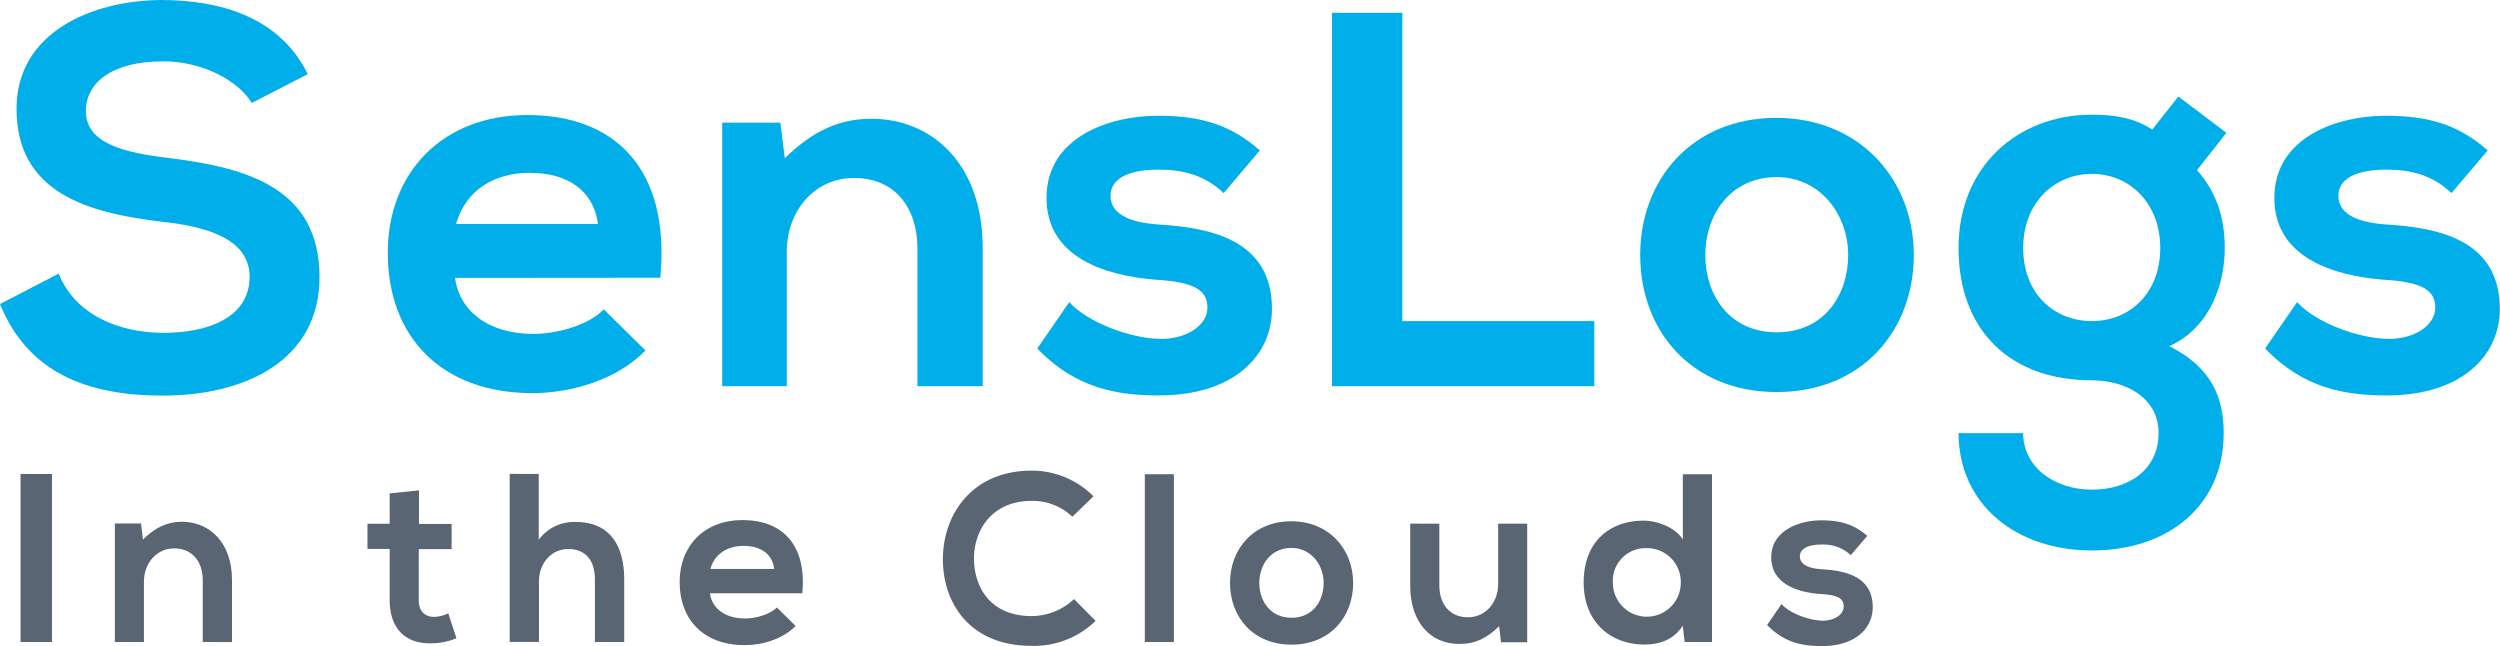 <svg xmlns="http://www.w3.org/2000/svg" viewBox="0 0 562.43 145.35"><defs><style>.cls-1{fill:#596572;}.cls-2{fill:#00aeea;}</style></defs><g id="Calque_2" data-name="Calque 2"><g id="Ebene_1" data-name="Ebene 1"><path class="cls-1" d="M4.62,144.43v-37.8h7.07v37.8Z"/><path class="cls-1" d="M45.61,144.43V130.5c0-4-2.22-7.13-6.43-7.13-4,0-6.8,3.41-6.8,7.46v13.6H25.84V117.76h5.89l.43,3.62c2.7-2.65,5.4-4,8.75-4,6.26,0,11.28,4.7,11.28,13.07v14Z"/><path class="cls-1" d="M94.26,110.31v7.56h7.34v5.67H94.21V135c0,2.54,1.4,3.78,3.45,3.78a7.61,7.61,0,0,0,3.19-.81l1.83,5.61a14.73,14.73,0,0,1-5.45,1.14c-5.78.21-9.56-3.08-9.56-9.72v-11.5h-5v-5.67h5V111Z"/><path class="cls-1" d="M121.2,106.63v14.8a9.85,9.85,0,0,1,8.32-4c7.56,0,10.91,5.13,10.91,13v14h-6.59v-14c0-4.86-2.54-6.91-6-6.91-3.89,0-6.59,3.29-6.59,7.29v13.6h-6.58v-37.8Z"/><path class="cls-1" d="M159.71,133.47c.43,3.3,3.29,5.67,7.93,5.67,2.43,0,5.62-.92,7.13-2.48l4.21,4.16c-2.8,2.91-7.39,4.32-11.44,4.32-9.18,0-14.64-5.67-14.64-14.21,0-8.1,5.51-13.93,14.15-13.93,8.91,0,14.47,5.51,13.45,16.47ZM174.18,128c-.43-3.46-3.13-5.19-6.91-5.19-3.57,0-6.48,1.73-7.46,5.19Z"/><path class="cls-1" d="M246.48,139.68a19.89,19.89,0,0,1-14.36,5.62c-14,0-20-9.67-20-19.5s6.37-19.92,20-19.92A19.49,19.49,0,0,1,246,111.66l-4.75,4.59a13,13,0,0,0-9.13-3.57c-9.13,0-13.07,6.81-13,13.12s3.67,12.8,13,12.8a13.92,13.92,0,0,0,9.5-3.83Z"/><path class="cls-1" d="M264.09,106.69v37.74h-6.54V106.69Z"/><path class="cls-1" d="M304.42,131.15c0,7.67-5.23,13.88-13.87,13.88s-13.83-6.21-13.83-13.88,5.29-13.88,13.77-13.88S304.42,123.54,304.42,131.15Zm-21.11,0c0,4,2.43,7.83,7.24,7.83s7.23-3.78,7.23-7.83-2.81-7.88-7.23-7.88C285.79,123.27,283.31,127.15,283.31,131.15Z"/><path class="cls-1" d="M323.81,117.81v13.93c0,4,2.21,7.13,6.43,7.13,4.05,0,6.8-3.4,6.8-7.45V117.81h6.54v26.68h-5.89l-.43-3.62c-2.76,2.7-5.3,4-9,4-6.37,0-11-4.81-11-13.07v-14Z"/><path class="cls-1" d="M385.15,106.69v37.74H379l-.43-3.67C376.51,144,373.22,145,370,145c-7.83,0-13.72-5.19-13.72-13.93,0-9.18,5.78-13.94,13.56-13.94,2.81,0,7.18,1.52,8.75,4.27V106.69Zm-22.3,24.41a7.64,7.64,0,1,0,15.28,0,7.59,7.59,0,0,0-7.72-7.78A7.35,7.35,0,0,0,362.85,131.1Z"/><path class="cls-1" d="M416.37,124.89a9,9,0,0,0-6.59-2.38c-3.13,0-4.86,1-4.86,2.65s1.56,2.7,5,2.91c5,.33,11.39,1.46,11.39,8.53,0,4.7-3.83,8.75-11.45,8.75-4.21,0-8.42-.7-12.31-4.75l3.24-4.7c1.89,2.11,6.21,3.67,9.18,3.73,2.48.05,4.81-1.24,4.81-3.19s-1.52-2.59-5.3-2.81c-5-.37-11-2.21-11-8.26s6.37-8.31,11.23-8.31c4.16,0,7.29.81,10.37,3.51Z"/><path class="cls-2" d="M56.64,23.16c-2.88-4.8-10.8-9.36-19.92-9.36C25,13.8,19.32,18.72,19.32,25c0,7.32,8.64,9.36,18.72,10.56,17.52,2.16,33.84,6.72,33.84,26.76C71.88,81,55.32,89,36.6,89,19.44,89,6.24,83.76,0,68.4l13.2-6.84c3.72,9.24,13.44,13.32,23.64,13.32,10,0,19.32-3.48,19.32-12.6,0-7.92-8.28-11.16-19.44-12.36-17.16-2-33-6.6-33-25.44C3.72,7.2,20.76.12,36.24,0c13.08,0,26.64,3.72,33,16.68Z"/><path class="cls-2" d="M102.36,62.52c1,7.32,7.32,12.6,17.64,12.6,5.4,0,12.48-2,15.84-5.52l9.36,9.24c-6.24,6.48-16.44,9.6-25.44,9.6-20.4,0-32.52-12.6-32.52-31.56,0-18,12.24-31,31.44-31,19.8,0,32.16,12.24,29.88,36.6ZM134.52,50.4c-1-7.68-7-11.52-15.36-11.52-7.92,0-14.4,3.84-16.56,11.52Z"/><path class="cls-2" d="M206.4,86.88v-31c0-9-4.92-15.84-14.28-15.84-9,0-15.12,7.56-15.12,16.56V86.88H162.48V27.6h13.08l1,8c6-5.88,12-8.88,19.44-8.88,13.92,0,25.08,10.44,25.08,29V86.88Z"/><path class="cls-2" d="M275.28,43.44c-4.2-4-9-5.28-14.64-5.28-7,0-10.8,2.16-10.8,5.88s3.48,6,11,6.48c11.16.72,25.32,3.24,25.32,19,0,10.44-8.52,19.44-25.44,19.44-9.36,0-18.72-1.56-27.36-10.56l7.2-10.44c4.2,4.68,13.8,8.16,20.4,8.28,5.52.12,10.68-2.76,10.68-7.08,0-4.08-3.36-5.76-11.76-6.24C248.76,62,235.44,58,235.44,44.52c0-13.68,14.16-18.48,25-18.48,9.24,0,16.2,1.8,23,7.8Z"/><path class="cls-2" d="M315.48,2.88V72.24h43.19V86.88h-59v-84Z"/><path class="cls-2" d="M430.55,57.36c0,17-11.63,30.84-30.83,30.84S369,74.4,369,57.36s11.76-30.84,30.6-30.84S430.55,40.44,430.55,57.36Zm-46.91,0c0,9,5.4,17.4,16.08,17.4s16.07-8.4,16.07-17.4-6.23-17.52-16.07-17.52C389.16,39.84,383.64,48.48,383.64,57.36Z"/><path class="cls-2" d="M490.07,21.72l10.8,8.16-6.6,8.4c4.56,5.16,6.24,11,6.24,17.52,0,7.32-2.76,17.64-12.48,22.08,9.84,4.92,12.24,12,12.24,19.56,0,16.32-12.48,26.4-29.64,26.4s-30-10.44-30-26.4h14.52c0,7.68,7.08,12.72,15.47,12.72s15-4.56,15-12.72-7.68-11.88-15-11.88c-18.47,0-30-11.28-30-29.76s13.44-30,30-30c4.68,0,9.48.6,13.56,3.36ZM455.16,55.8c0,10.32,7,16.44,15.47,16.44S486,66,486,55.8s-7-16.68-15.36-16.68S455.16,45.48,455.16,55.8Z"/><path class="cls-2" d="M551.51,43.44c-4.2-4-9-5.28-14.64-5.28-7,0-10.8,2.16-10.8,5.88s3.48,6,11,6.48c11.16.72,25.32,3.24,25.32,19,0,10.44-8.52,19.44-25.44,19.44-9.36,0-18.72-1.56-27.36-10.56l7.2-10.44c4.2,4.68,13.8,8.16,20.4,8.28,5.52.12,10.68-2.76,10.68-7.08,0-4.08-3.36-5.76-11.76-6.24C525,62,511.67,58,511.67,44.52c0-13.68,14.16-18.48,25-18.48,9.24,0,16.2,1.8,23,7.8Z"/></g></g></svg>